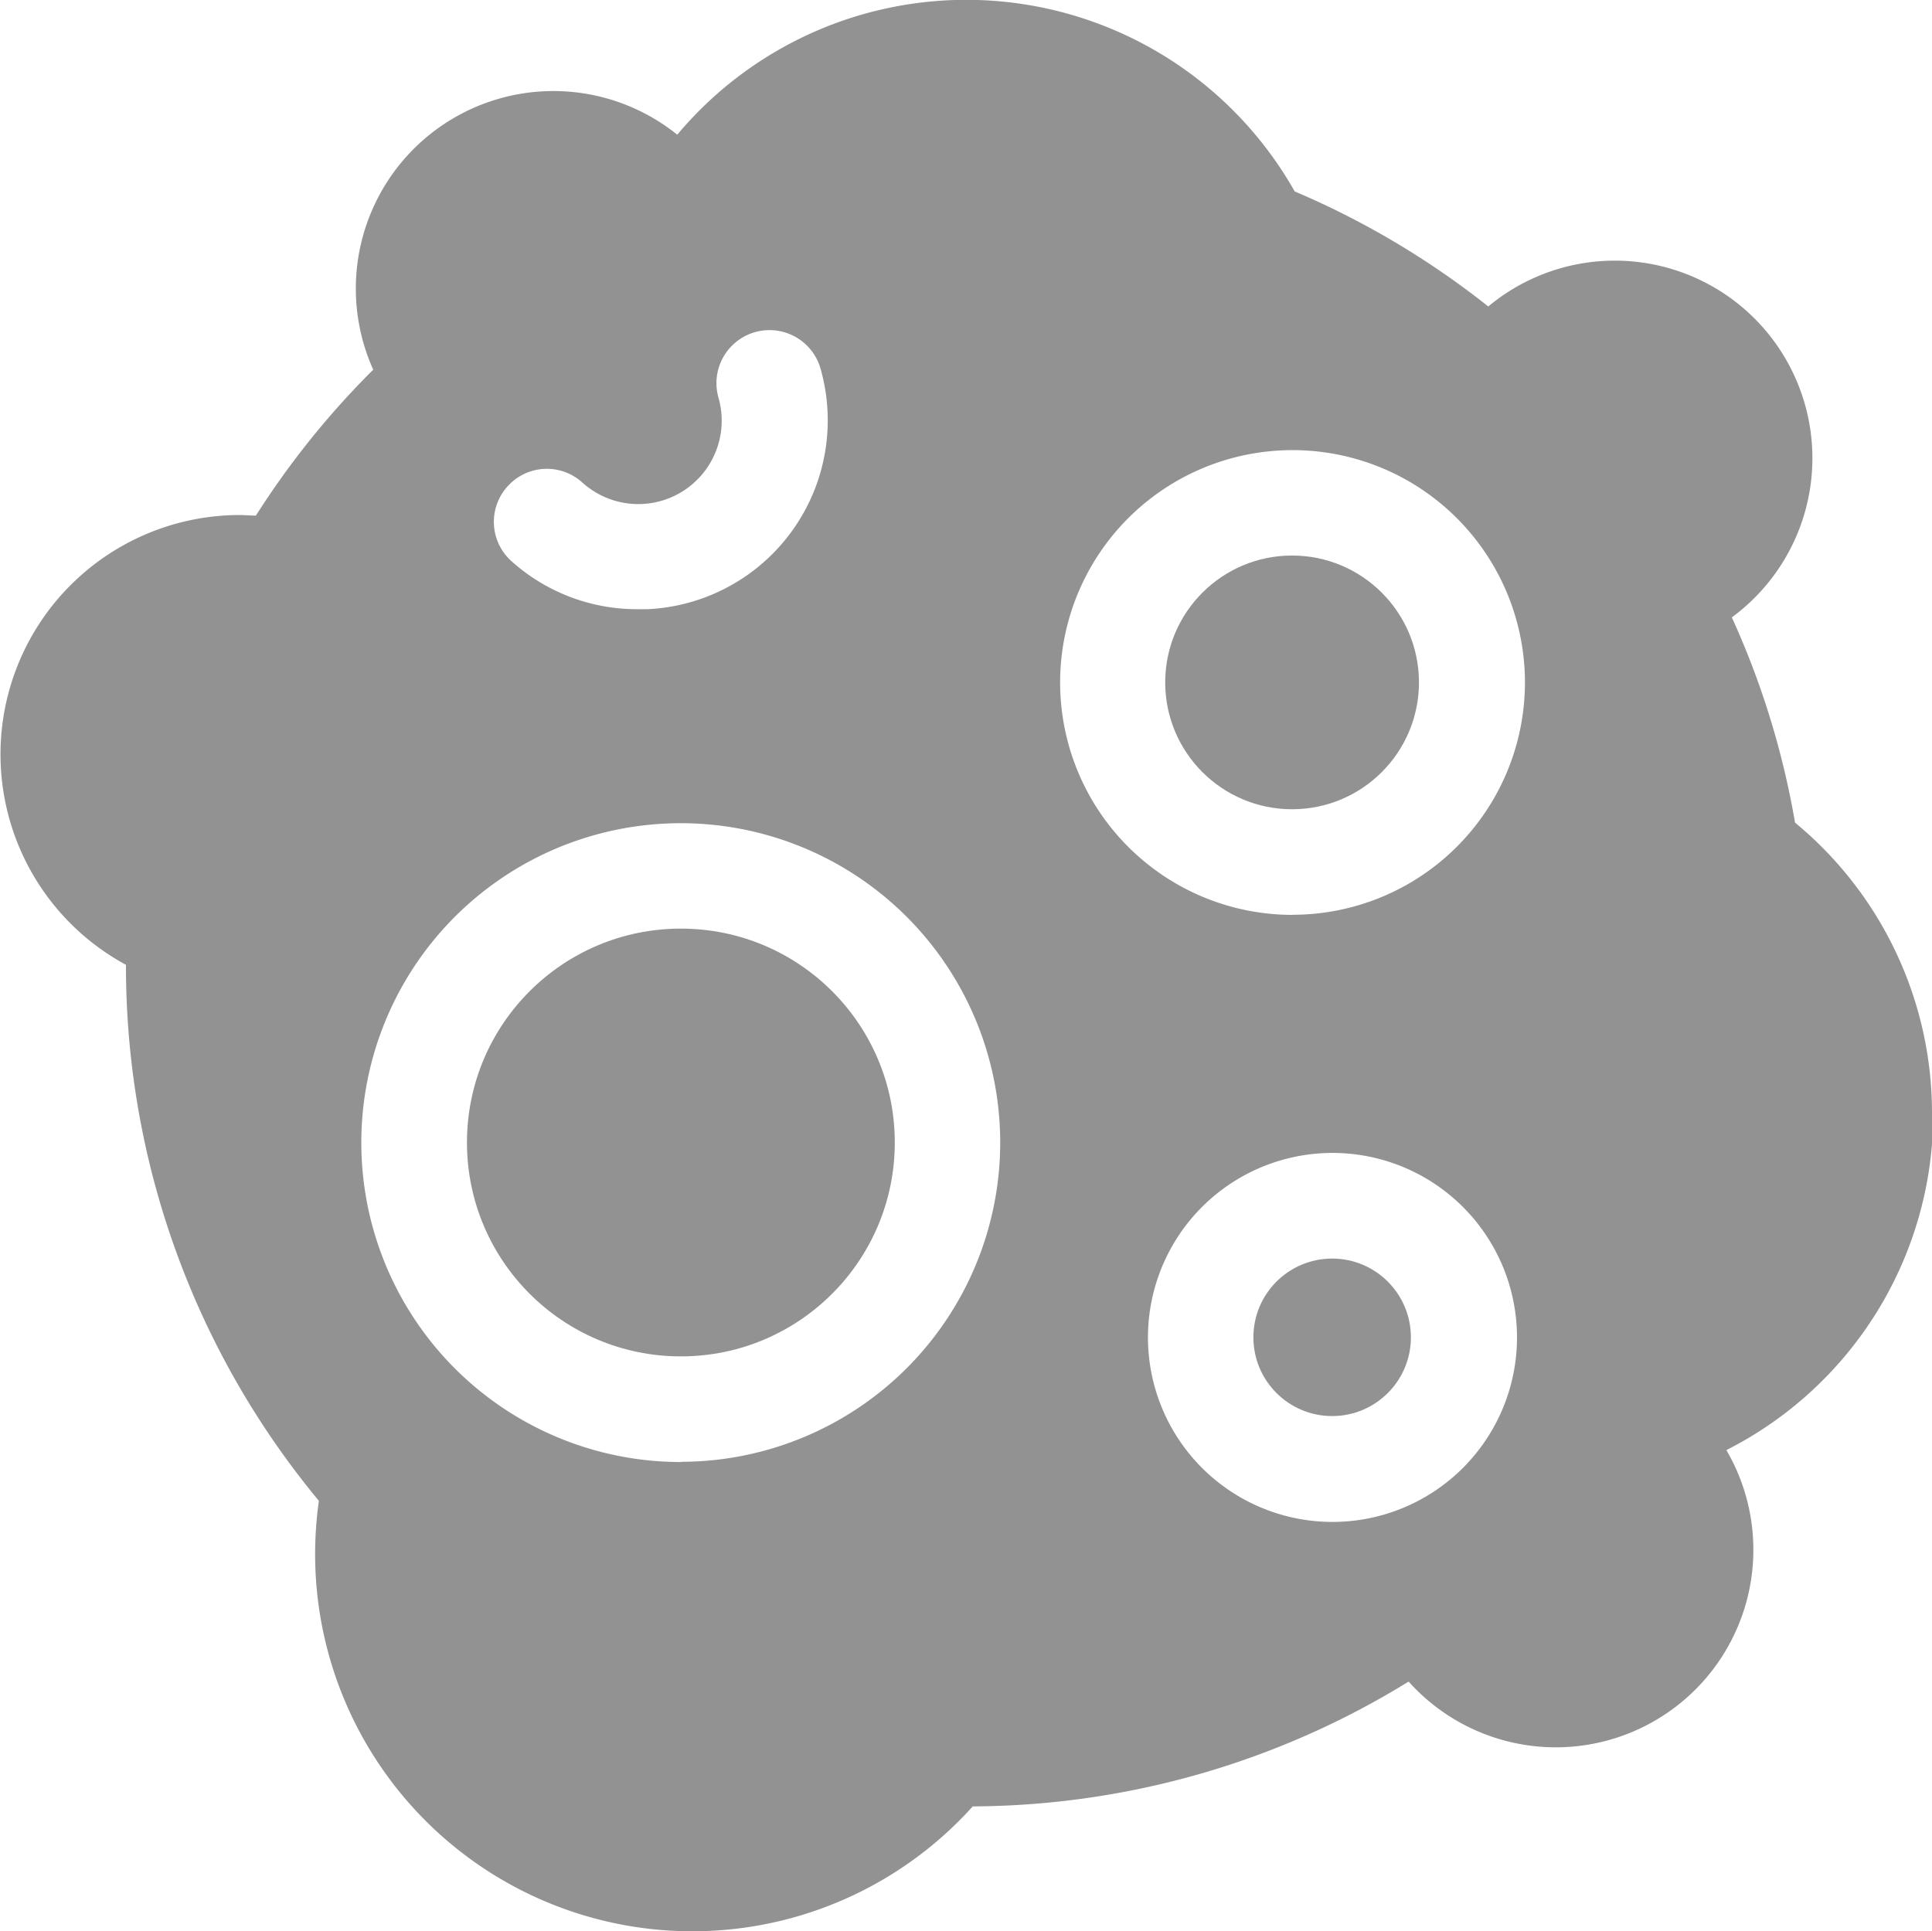 <svg xmlns="http://www.w3.org/2000/svg" width="17.025" height="17.02" viewBox="0 0 17.025 17.02">
  <g id="MEDICAL" transform="translate(0.074 0.001)">
    <circle id="Ellipse_652" data-name="Ellipse 652" cx="0.694" cy="0.694" r="0.694" transform="translate(10.971 11.091)" fill="#929292"/>
    <path id="Path_44674" data-name="Path 44674" d="M16.951,9.812a3.317,3.317,0,0,0-1.207-2.563,7.356,7.356,0,0,0-.557-1.809A1.741,1.741,0,1,0,13.041,2.7a7.4,7.4,0,0,0-1.706-1.014,3.324,3.324,0,0,0-5.441-.5A1.741,1.741,0,0,0,3.215,3.257,7.435,7.435,0,0,0,2.181,4.543c-.048,0-.1-.005-.145-.005a2.109,2.109,0,0,0-1,3.964v.008a7.38,7.38,0,0,0,1.7,4.716,3.377,3.377,0,0,0-.033.47,3.324,3.324,0,0,0,5.795,2.223,7.374,7.374,0,0,0,3.841-1.1,1.741,1.741,0,0,0,2.8-2.04,3.324,3.324,0,0,0,1.823-2.966ZM4.4,4.284a.465.465,0,0,1,.657-.033.735.735,0,0,0,1.2-.748.465.465,0,1,1,.9-.254A1.666,1.666,0,0,1,5.63,5.368l-.089,0a1.655,1.655,0,0,1-1.113-.428A.465.465,0,0,1,4.4,4.284Zm1.529,8.6A2.815,2.815,0,1,1,8.74,10.067a2.815,2.815,0,0,1-2.815,2.815Zm5.74.528a1.626,1.626,0,1,1,1.625-1.625,1.626,1.626,0,0,1-1.625,1.625Zm-.353-5.35a2.048,2.048,0,1,1,2.048-2.048A2.048,2.048,0,0,1,11.311,8.061Z" transform="translate(0 0)" fill="#929292"/>
    <circle id="Ellipse_653" data-name="Ellipse 653" cx="1.118" cy="1.118" r="1.118" transform="translate(10.194 4.895)" fill="#929292"/>
    <circle id="Ellipse_654" data-name="Ellipse 654" cx="1.885" cy="1.885" r="1.885" transform="translate(4.041 8.183)" fill="#929292"/>
  </g>
</svg>
